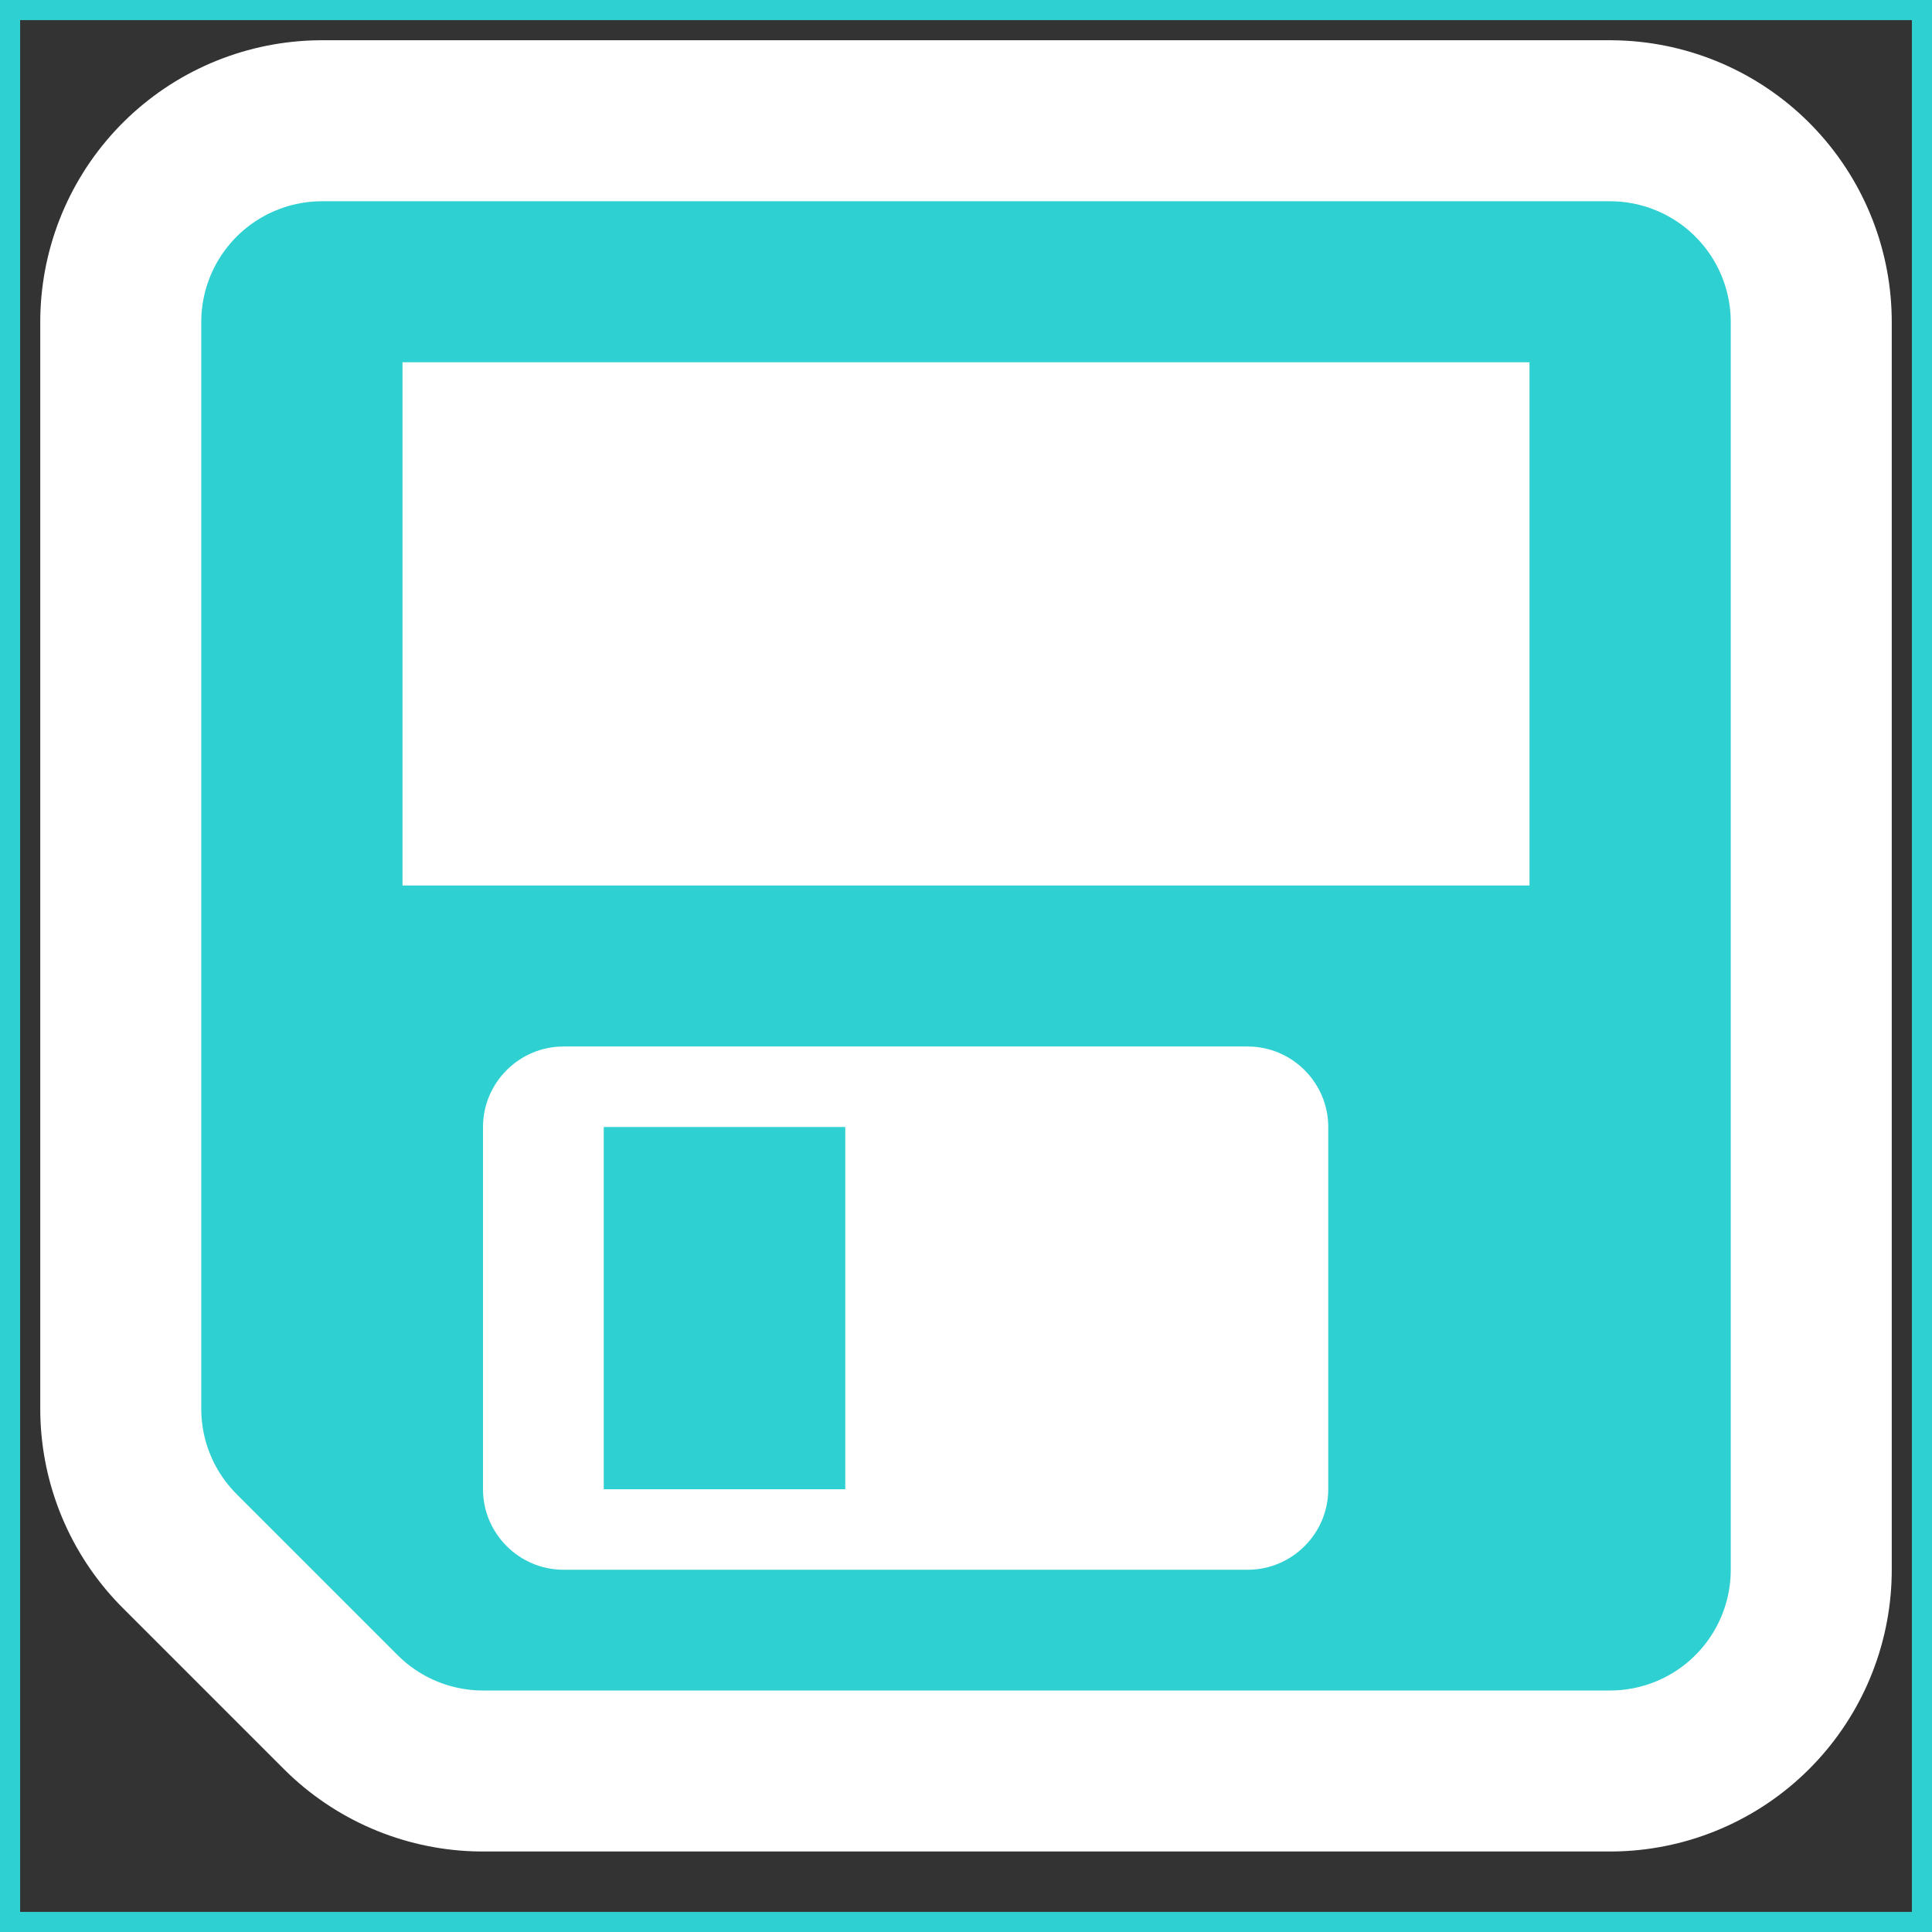 <?xml version="1.0" encoding="UTF-8" standalone="no"?>
<!-- Generator: Adobe Illustrator 9.0, SVG Export Plug-In  -->

<svg
   xmlns:dc="http://purl.org/dc/elements/1.1/"
   xmlns:cc="http://creativecommons.org/ns#"
   xmlns:rdf="http://www.w3.org/1999/02/22-rdf-syntax-ns#"
   xmlns:svg="http://www.w3.org/2000/svg"
   xmlns="http://www.w3.org/2000/svg"
   xmlns:sodipodi="http://sodipodi.sourceforge.net/DTD/sodipodi-0.dtd"
   xmlns:inkscape="http://www.inkscape.org/namespaces/inkscape"
   id="svg2"
   sodipodi:docname="document-save.svg"
   xml:space="preserve"
   height="48"
   sodipodi:version="0.32"
   width="48"
   version="1.0"
   viewBox="0 0 48 48"
   inkscape:version="0.48.3.1 r9886"><rect x="0" y="0" width="48" height="48" fill="#333333" stroke="none"/><defs
   id="defs13" /><sodipodi:namedview
   id="base"
   bordercolor="#666666"
   pagecolor="#ffffff"
   borderopacity="1.0"
   showgrid="true"
   inkscape:zoom="9.8333333"
   inkscape:cx="2.1040721"
   inkscape:cy="24.80945"
   inkscape:window-width="1920"
   inkscape:window-height="1027"
   inkscape:window-x="0"
   inkscape:window-y="31"
   inkscape:window-maximized="1"
   inkscape:current-layer="svg2" />
	<path
   id="path4837"
   sodipodi:nodetypes="cccccc"
   style="stroke-linejoin:round;stroke:#fff;stroke-linecap:round;stroke-width:14;fill:none"
   d="m40 39h-28l-4-4v-27h32v31z" /><path
   id="path9"
   sodipodi:nodetypes="cccccc"
   style="stroke-linejoin:round;stroke:#2fd0d1;stroke-linecap:round;stroke-width:6;fill:none;stroke-opacity:1"
   d="m40 39h-28l-4-4v-27h32v31z" /><path
   id="path11"
   d="m39.8 38.7h-27.8l-3.8-3.8v-26.1h31.6v29.9z"
   style="fill:#2fd0d1;fill-opacity:1" /><path
   id="path13"
   sodipodi:nodetypes="ccccccccc"
   style="fill:#fff"
   d="m33 37c0 1.1-0.9 2-2 2h-17c-1.1 0-2-0.9-2-2v-9c0-1.1 0.9-2 2-2h17c1.1 0 2 0.9 2 2v9z" /><path
   id="path15"
   sodipodi:nodetypes="ccccc"
   d="m21 37h-6v-9h6v9z"
   style="fill:#2fd0d1;fill-opacity:1" /><path
   id="path17"
   sodipodi:nodetypes="ccccc"
   style="fill:#fff"
   d="m38 22h-28v-13h28v13z" />
	<g
   id="crop_x0020_marks"
   style="stroke:#2fd0d1;stroke-opacity:1">
		<path
   id="path20"
   style="fill:none;stroke:#2fd0d1;stroke-opacity:1"
   d="m48 48h-48v-48h48v48z" />
	</g>
</svg>